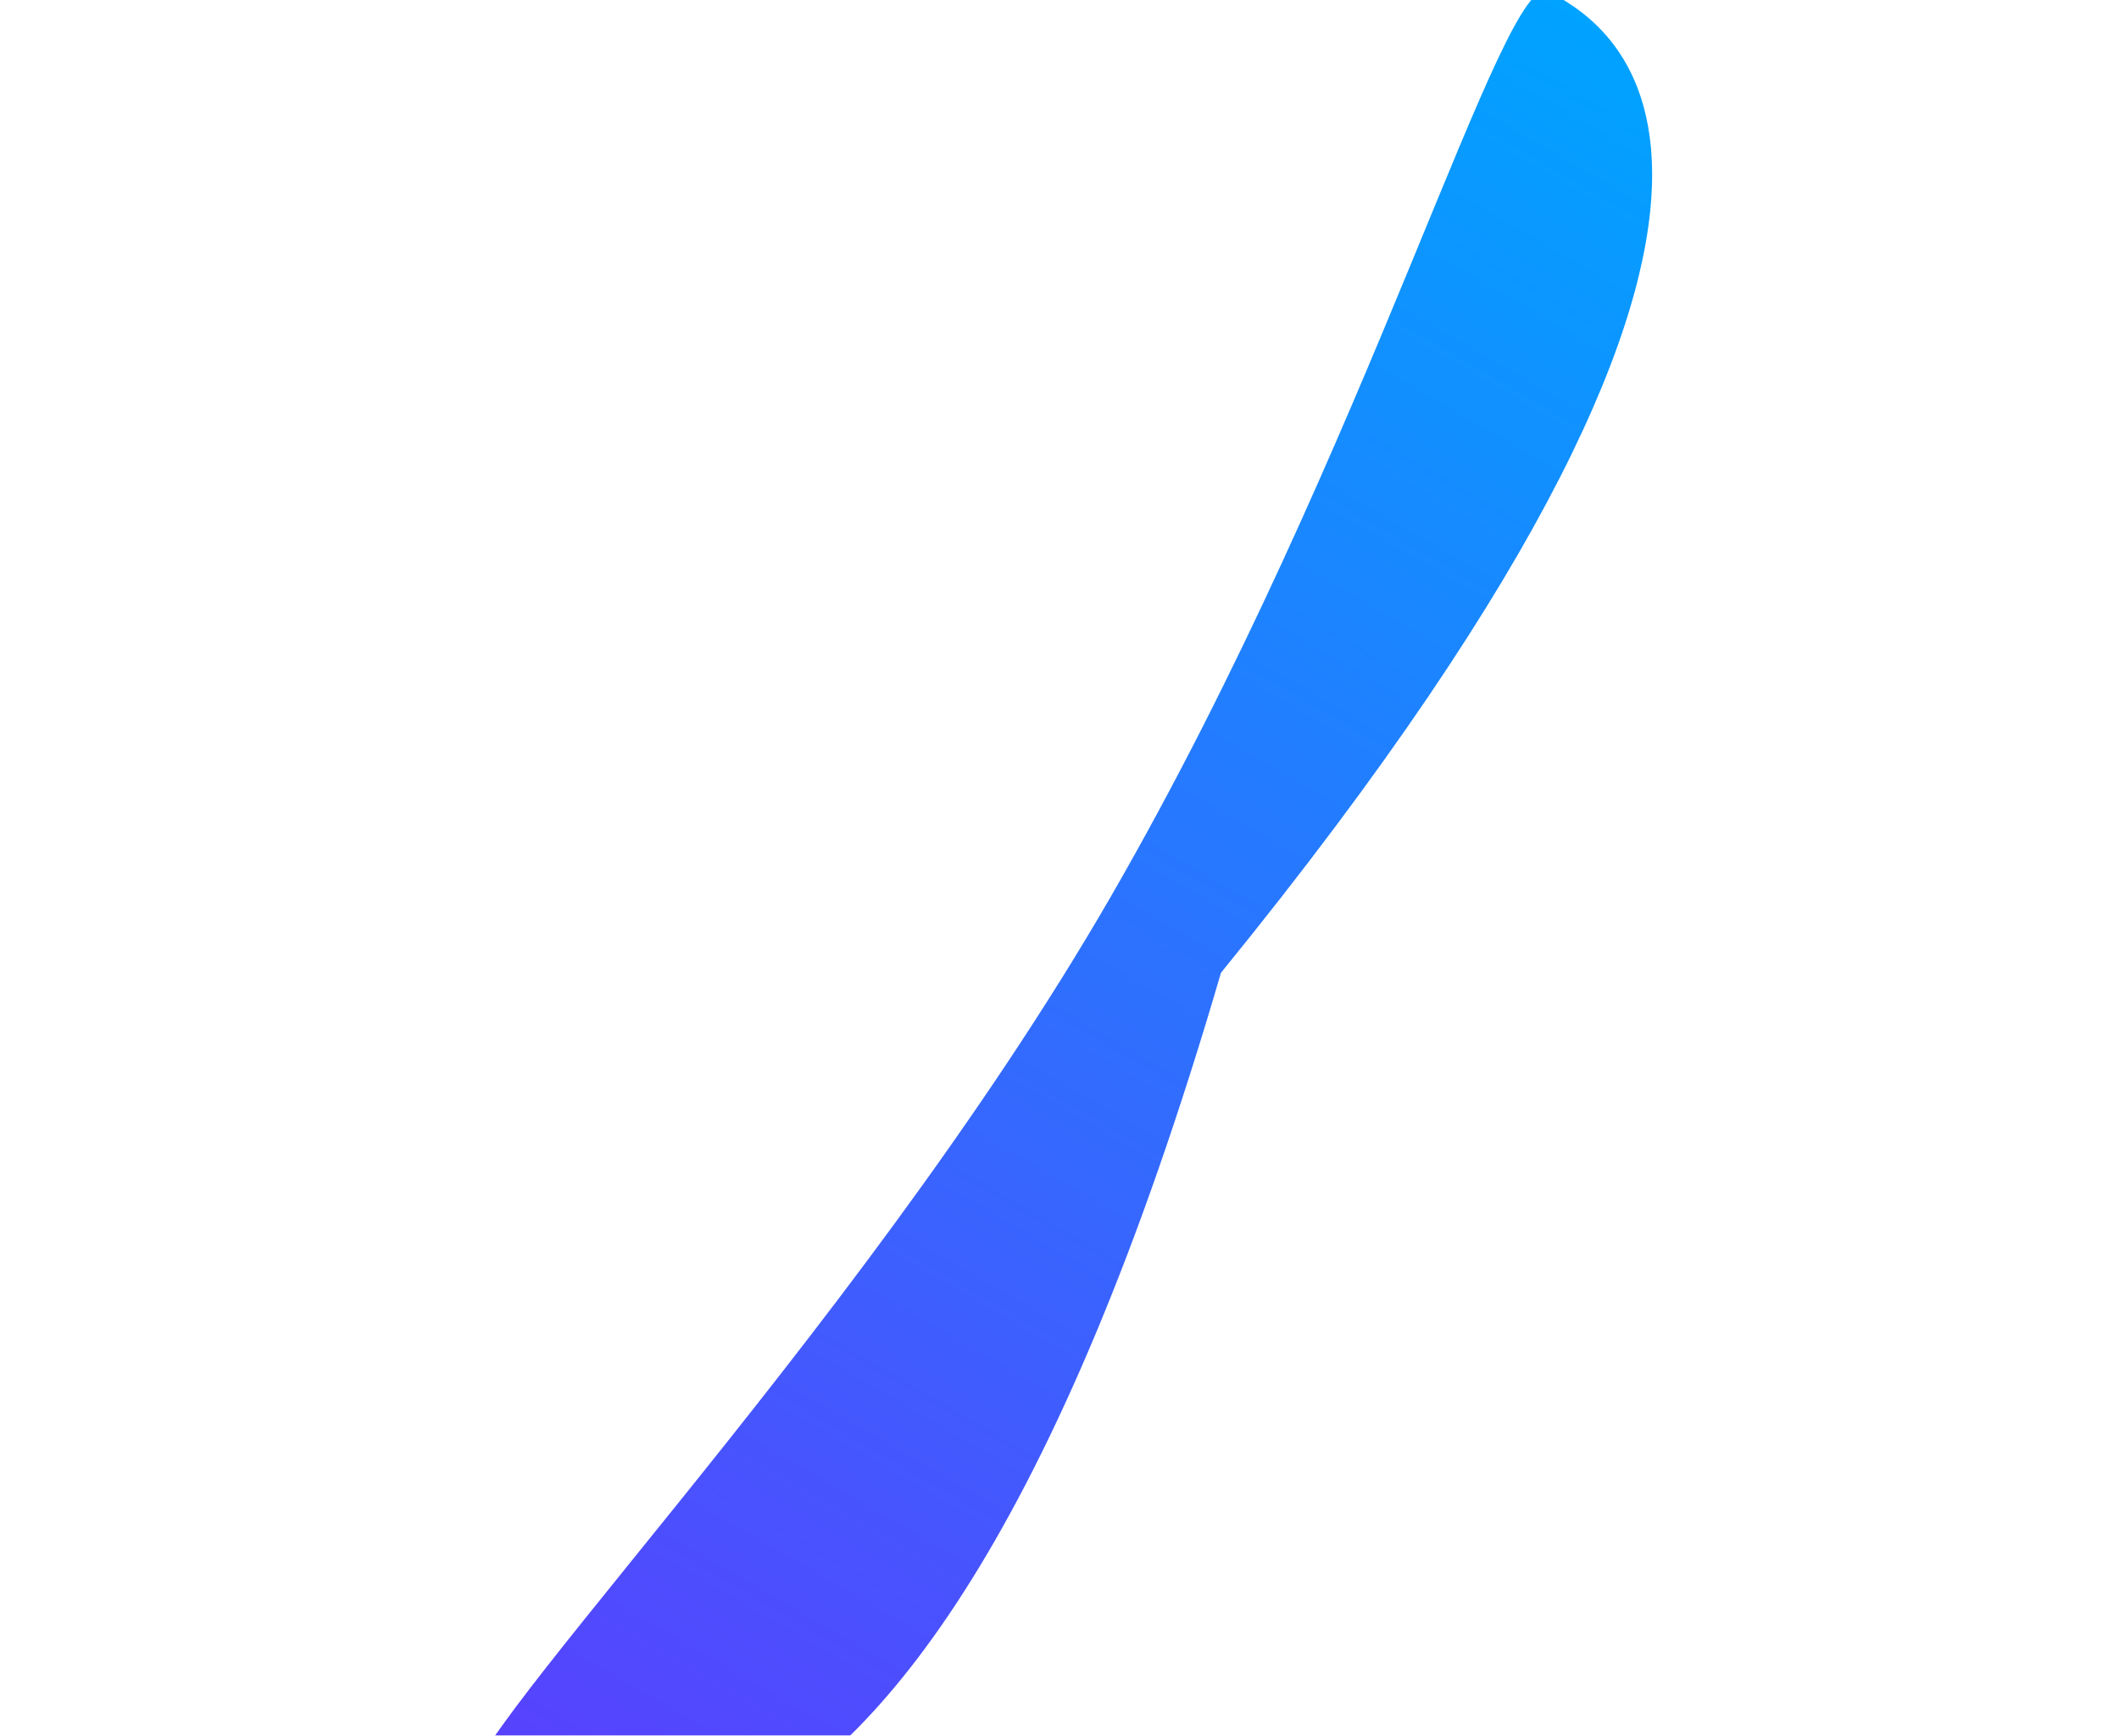 <svg width="978" height="801" viewBox="0 0 978 801" fill="none" xmlns="http://www.w3.org/2000/svg">
<g filter="url(#filter0_f_86_2545)">
<path d="M563.505 448.975C412.065 968.1 237.524 841.39 216.811 829.431C196.098 817.472 393.216 620.714 512.626 413.888C632.037 207.063 694.135 -15.904 714.848 -3.945C735.561 8.013 871.551 70.55 563.505 448.975Z" fill="url(#paint0_linear_86_2545)"/>
</g>
<defs>
<filter id="filter0_f_86_2545" x="0.3" y="-219.406" width="977.229" height="1285.96" filterUnits="userSpaceOnUse" color-interpolation-filters="sRGB">
<feFlood flood-opacity="0" result="BackgroundImageFix"/>
<feBlend mode="normal" in="SourceGraphic" in2="BackgroundImageFix" result="shape"/>
<feGaussianBlur stdDeviation="107.5" result="effect1_foregroundBlur_86_2545"/>
</filter>
<linearGradient id="paint0_linear_86_2545" x1="765.356" y1="25.169" x2="279.894" y2="866.013" gradientUnits="userSpaceOnUse">
<stop stop-color="#00A3FF"/>
<stop offset="1" stop-color="#5A3FFE"/>
</linearGradient>
</defs>
</svg>
